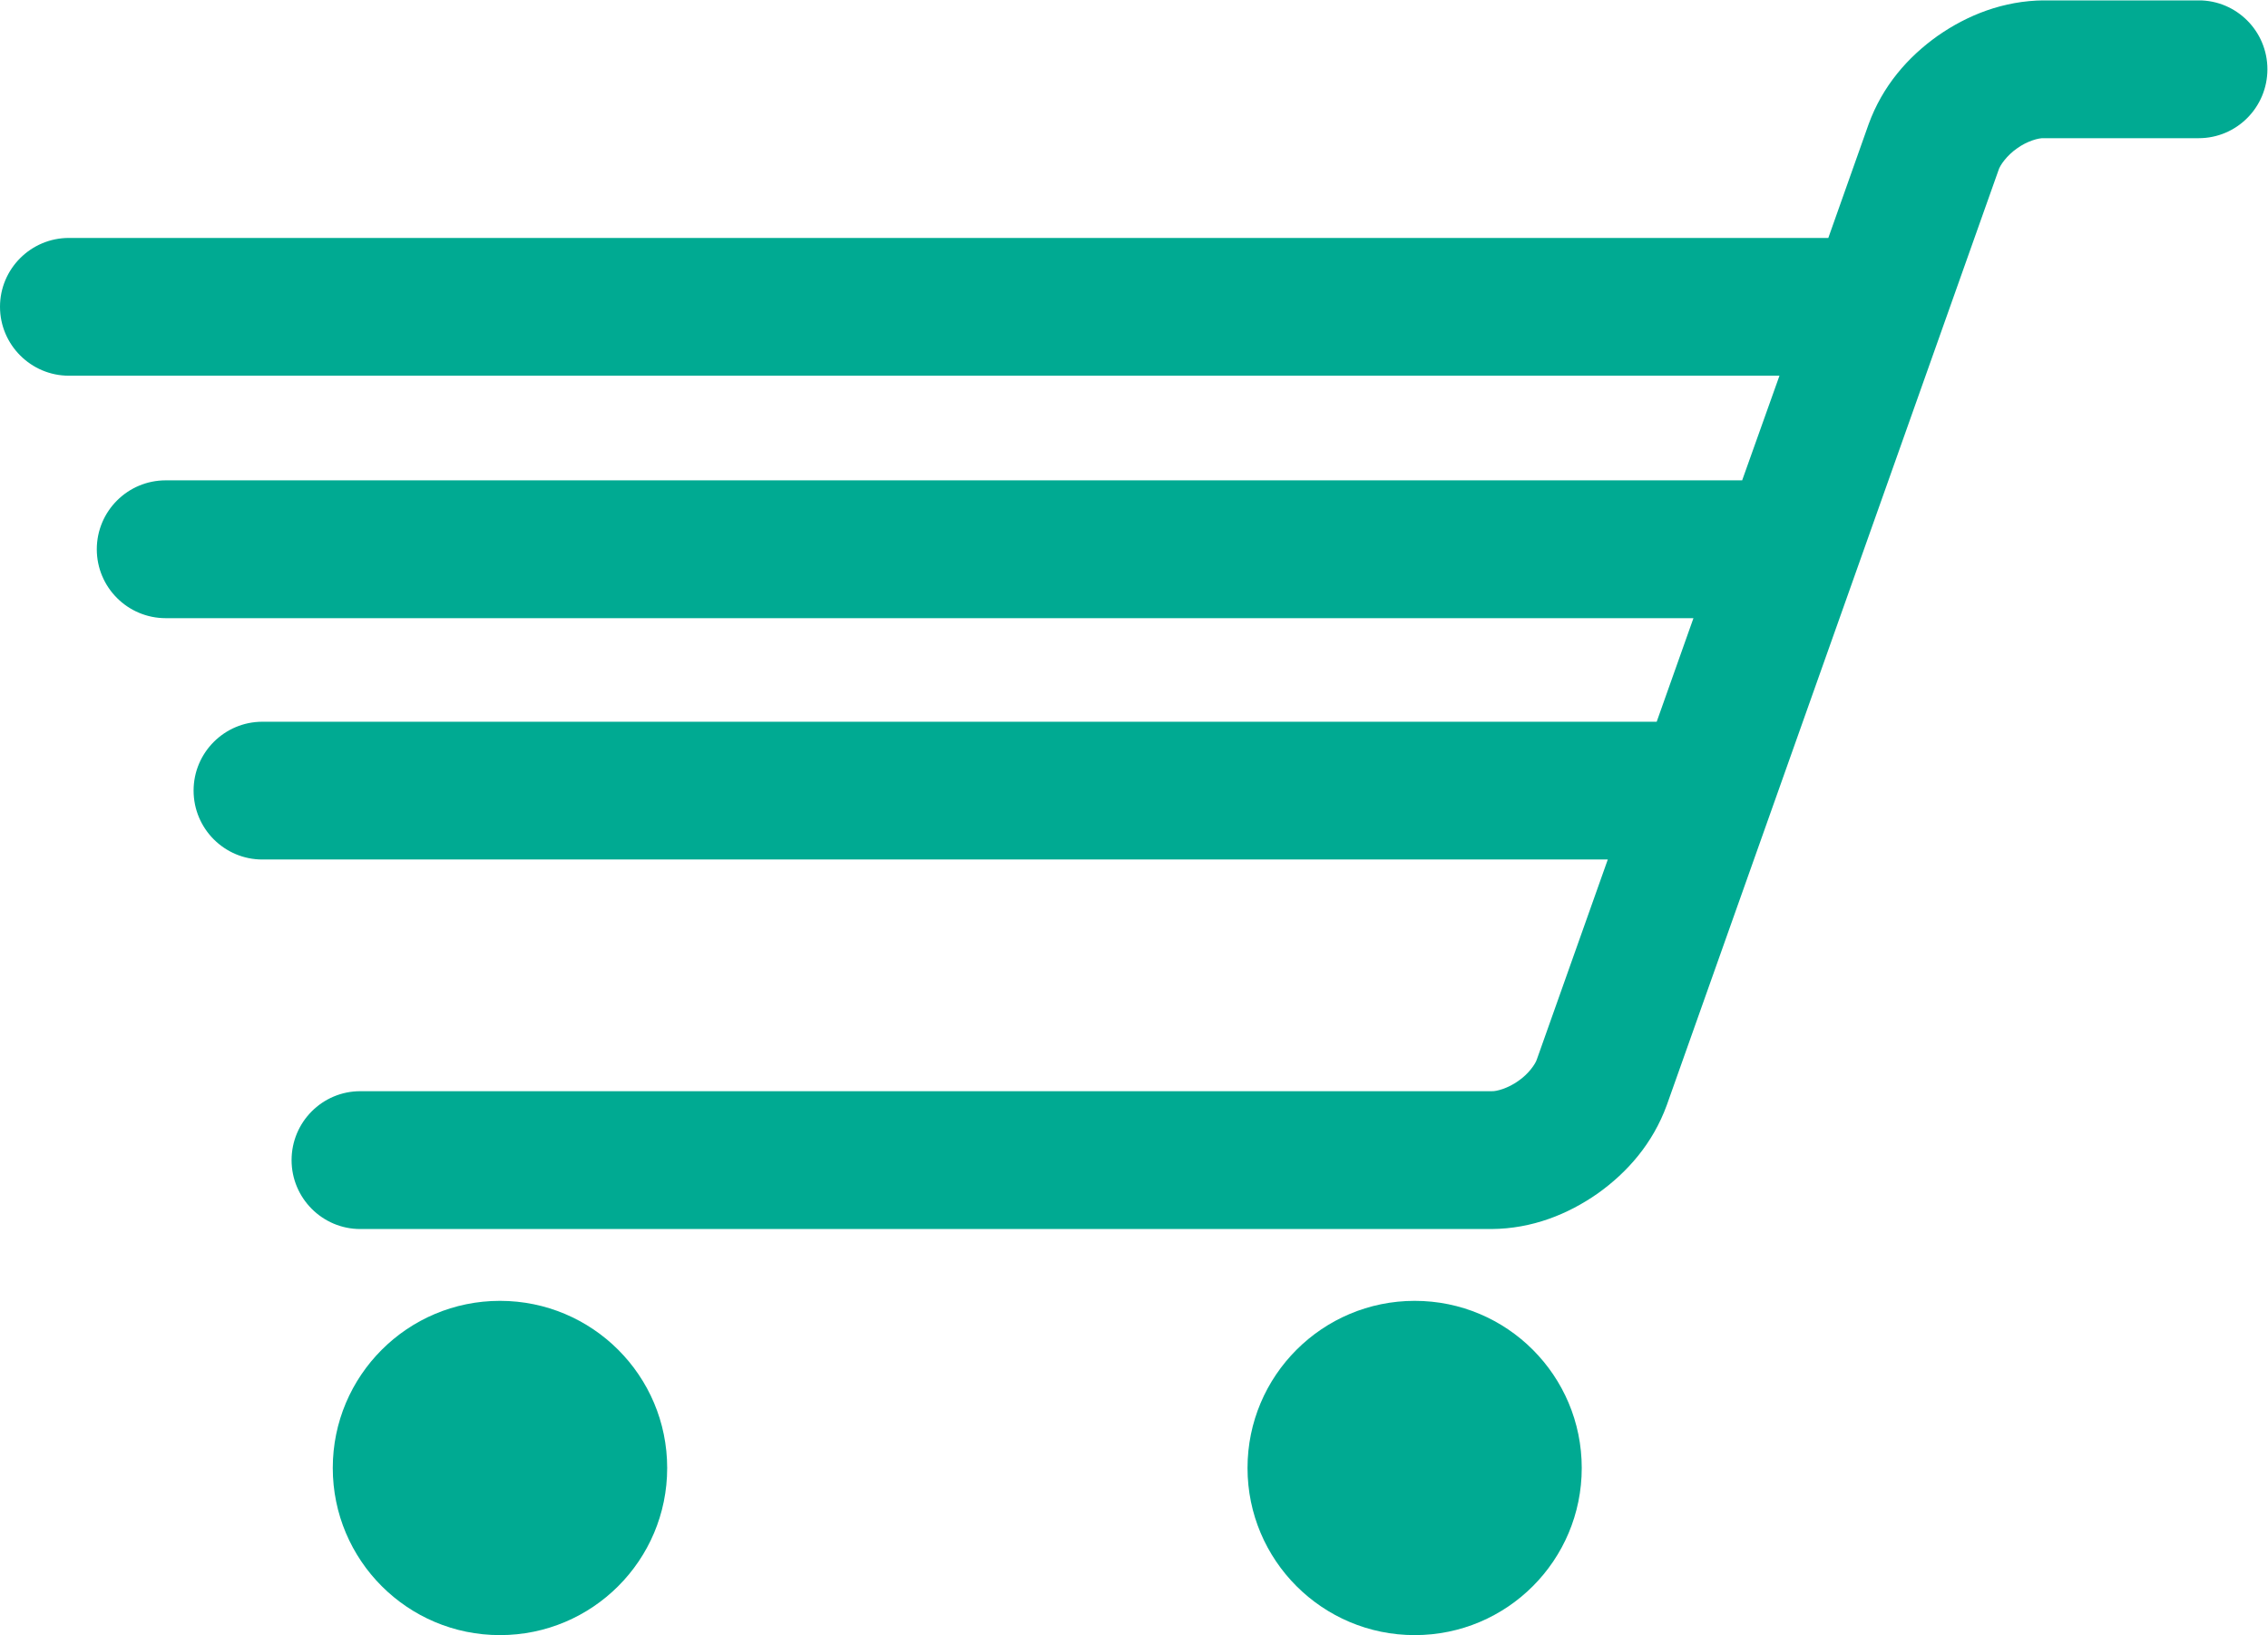<?xml version="1.0" encoding="UTF-8" standalone="no"?>
<svg
   xmlns:dc="http://purl.org/dc/elements/1.1/"
   xmlns:cc="http://creativecommons.org/ns#"
   xmlns:rdf="http://www.w3.org/1999/02/22-rdf-syntax-ns#"
   xmlns:svg="http://www.w3.org/2000/svg"
   xmlns="http://www.w3.org/2000/svg"
   viewBox="0 0 48.286 34.807"
   height="34.807"
   width="48.286"
   xml:space="preserve"
   id="svg2"
   version="1.1"><defs
     id="defs6"><clipPath
       id="clipPath18"
       clipPathUnits="userSpaceOnUse"><path
         id="path16"
         d="M 0,26.105 H 36.215 V 0 H 0 Z" /></clipPath></defs><g
     transform="matrix(1.333,0,0,-1.333,0,34.807)"
     id="g10"><g
       id="g12"><g
         clip-path="url(#clipPath18)"
         id="g14"><g
           transform="translate(7.985,5.338)"
           id="g20"><path
             id="path22"
             style="fill:#00aa92;fill-opacity:1;fill-rule:nonzero;stroke:none"
             d="m 0,0 c -1.475,0 -2.67,-1.195 -2.67,-2.669 0,-1.474 1.195,-2.669 2.67,-2.669 1.476,0 2.671,1.195 2.671,2.669 C 2.671,-1.195 1.476,0 0,0 m 14.61,0 c -1.474,0 -2.67,-1.195 -2.67,-2.669 0,-1.474 1.196,-2.669 2.67,-2.669 1.476,0 2.668,1.195 2.668,2.669 C 17.278,-1.195 16.086,0 14.61,0 M 27.131,20.768 H 24.659 C 24.012,20.762 23.439,20.534 22.961,20.2 22.483,19.86 22.082,19.4 21.86,18.791 L 21.216,16.974 H 21.213 -6.885 c -0.605,0 -1.1,-0.492 -1.1,-1.099 0,-0.607 0.495,-1.101 1.1,-1.101 H 20.436 L 19.84,13.103 H -5.338 c -0.608,0 -1.101,-0.493 -1.101,-1.101 0,-0.607 0.493,-1.1 1.101,-1.1 h 24.4 L 18.475,9.248 h -22.27 c -0.605,0 -1.098,-0.493 -1.098,-1.099 0,-0.609 0.493,-1.101 1.098,-1.101 H 17.694 L 16.562,3.859 C 16.539,3.783 16.428,3.623 16.265,3.512 16.104,3.396 15.916,3.343 15.838,3.348 H -2.231 c -0.605,0 -1.097,-0.492 -1.097,-1.101 0,-0.606 0.492,-1.1 1.097,-1.1 h 18.069 c 0.645,0.005 1.216,0.233 1.694,0.567 0.478,0.34 0.881,0.801 1.104,1.411 l 5.298,14.93 c 0.021,0.076 0.134,0.237 0.296,0.349 0.159,0.116 0.348,0.169 0.429,0.163 h 2.472 c 0.608,0 1.098,0.494 1.098,1.101 0,0.606 -0.49,1.1 -1.098,1.1" /></g></g></g></g></svg>